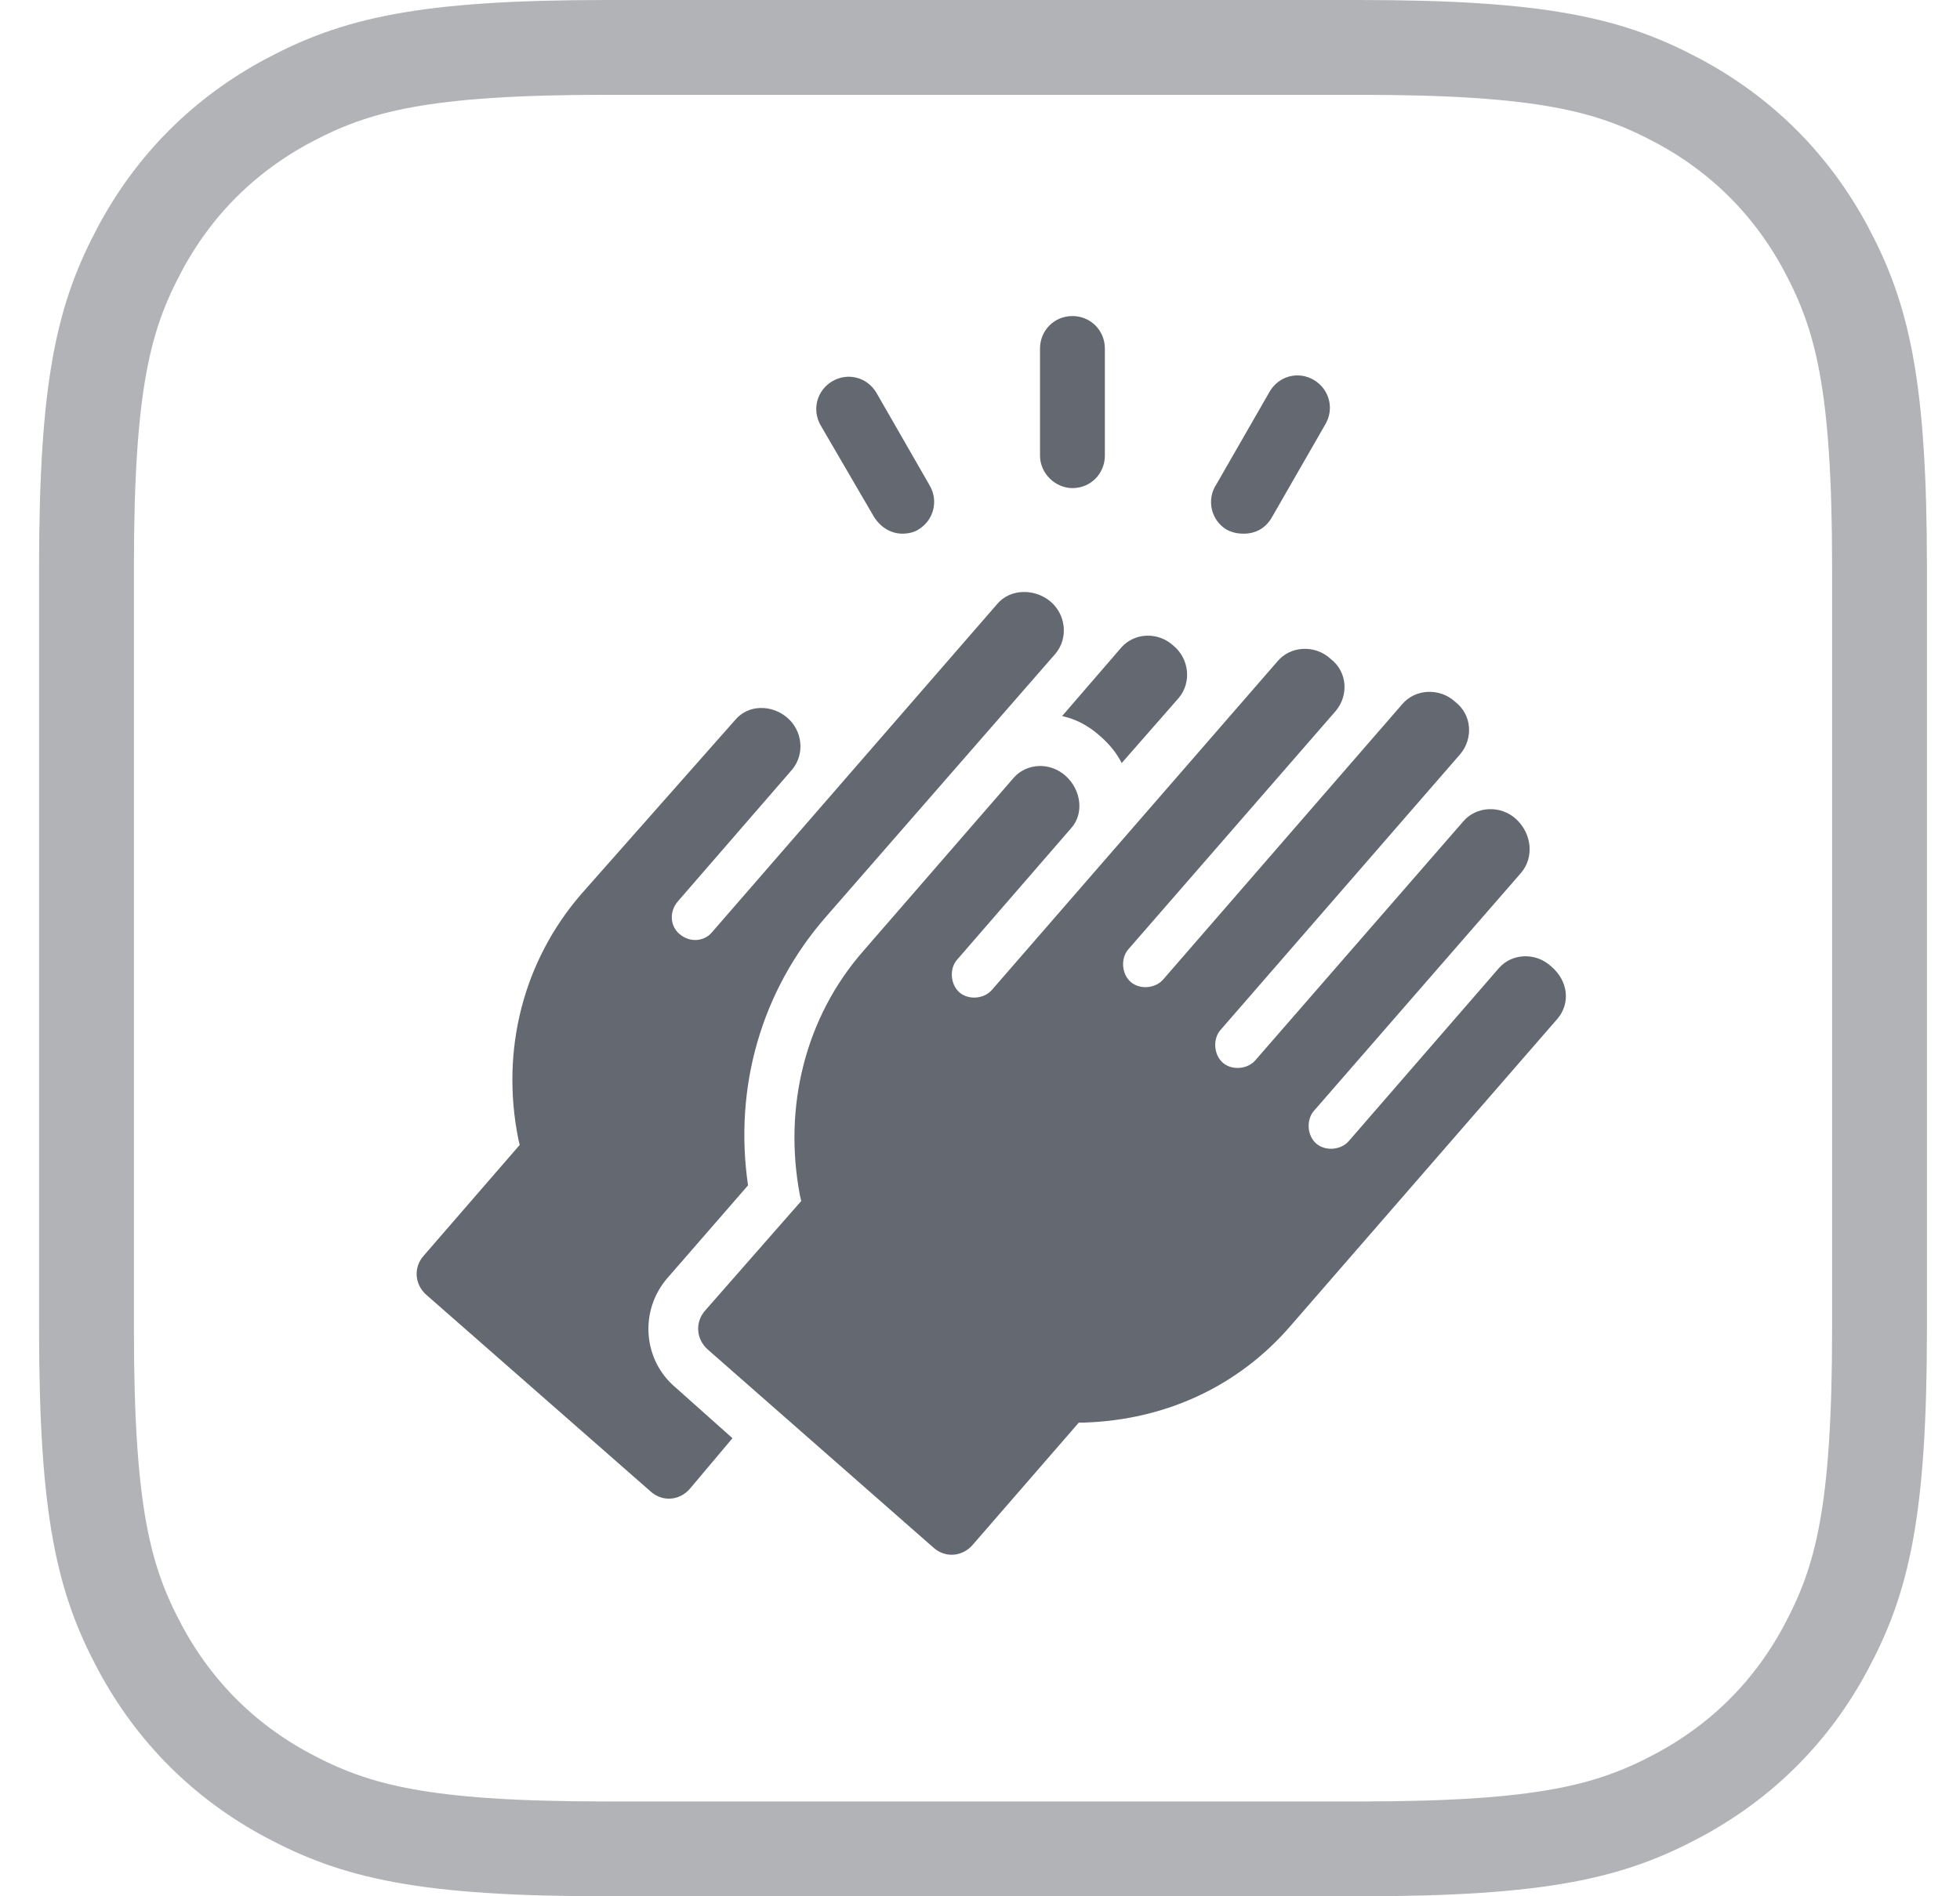 <svg xmlns="http://www.w3.org/2000/svg" width="31" height="30" viewBox="0 0 31 30">
    <g fill="none" fill-rule="evenodd">
        <path stroke="#646971" stroke-width="1.5" d="M20.885.75H8.974c-2.908 0-3.973.276-5.04.846-1.007.54-1.799 1.33-2.338 2.339C1.026 5 .75 6.065.75 8.974v12.052c0 2.908.276 3.973.846 5.04.54 1.007 1.33 1.799 2.339 2.338 1.066.57 2.13.846 5.039.846h11.91c2.909 0 3.974-.276 5.04-.846 1.008-.54 1.8-1.33 2.338-2.339.57-1.066.847-2.13.847-5.039V8.974c0-2.908-.277-3.973-.847-5.04-.539-1.007-1.33-1.799-2.338-2.338-1.066-.57-2.131-.846-5.04-.846z" opacity=".5" transform="translate(.618)"/>
        <path fill="#646971" d="M19.586 10.464c.205-.248.595-.268.841-.041.267.206.288.577.082.824l-3.283 3.774c-.123.144-.103.391.041.515s.39.103.513-.041l3.776-4.35c.205-.248.595-.269.842-.042.266.206.287.577.082.825l-3.797 4.37c-.123.145-.102.393.041.516.144.124.39.103.513-.04L22.521 13c.205-.247.595-.268.841-.041s.287.598.082.845l-3.283 3.773c-.123.145-.103.392.04.516.144.123.39.103.514-.041l2.38-2.743c.205-.227.575-.247.821-.02.267.226.308.577.103.824L19.79 20.98c-.82.949-1.97 1.485-3.263 1.526h-.082l-1.682 1.938c-.165.186-.431.206-.616.041l-3.57-3.134c-.185-.164-.206-.433-.042-.618L12.055 19l-.02-.083c-.268-1.402.081-2.824 1.005-3.876l2.38-2.742c.205-.227.575-.247.821-.02.246.226.287.597.082.824l-1.806 2.083c-.123.144-.102.391.041.515.144.124.39.103.513-.041zm-4.433-.907c.206-.248.596-.248.842-.042.246.207.287.578.082.825l-3.632 4.165c-1.026 1.175-1.457 2.701-1.232 4.248l-1.272 1.463c-.451.516-.39 1.3.123 1.732l.903.805-.677.804c-.164.185-.431.206-.616.04l-3.55-3.113c-.185-.164-.205-.433-.041-.618l1.519-1.753-.02-.082c-.288-1.423.081-2.825.984-3.876l2.442-2.763c.205-.248.575-.248.821-.042.246.207.287.578.082.825l-1.806 2.083c-.143.165-.123.391.02.515.165.144.39.124.514-.02zm1.97.68c.206-.227.575-.247.821-.02.246.206.288.577.082.824l-.903 1.031c-.082-.165-.205-.31-.348-.433-.185-.165-.39-.268-.595-.31zm-4.576-4.206c.246-.144.554-.062.698.185l.841 1.464c.144.248.062.557-.184.701-.062.042-.165.062-.247.062-.184 0-.348-.103-.451-.268l-.841-1.443c-.144-.248-.062-.557.184-.701zm6.916.165c.144-.248.451-.33.698-.186.246.145.328.454.184.701l-.841 1.464c-.103.186-.267.268-.451.268-.103 0-.185-.02-.267-.062-.247-.144-.329-.474-.164-.721zM16.343 5c.288 0 .514.227.514.515v1.691c0 .289-.226.516-.513.516-.267 0-.513-.227-.513-.516v-1.69c0-.29.226-.516.513-.516z" transform="translate(.618)"/>
    </g>
</svg>
